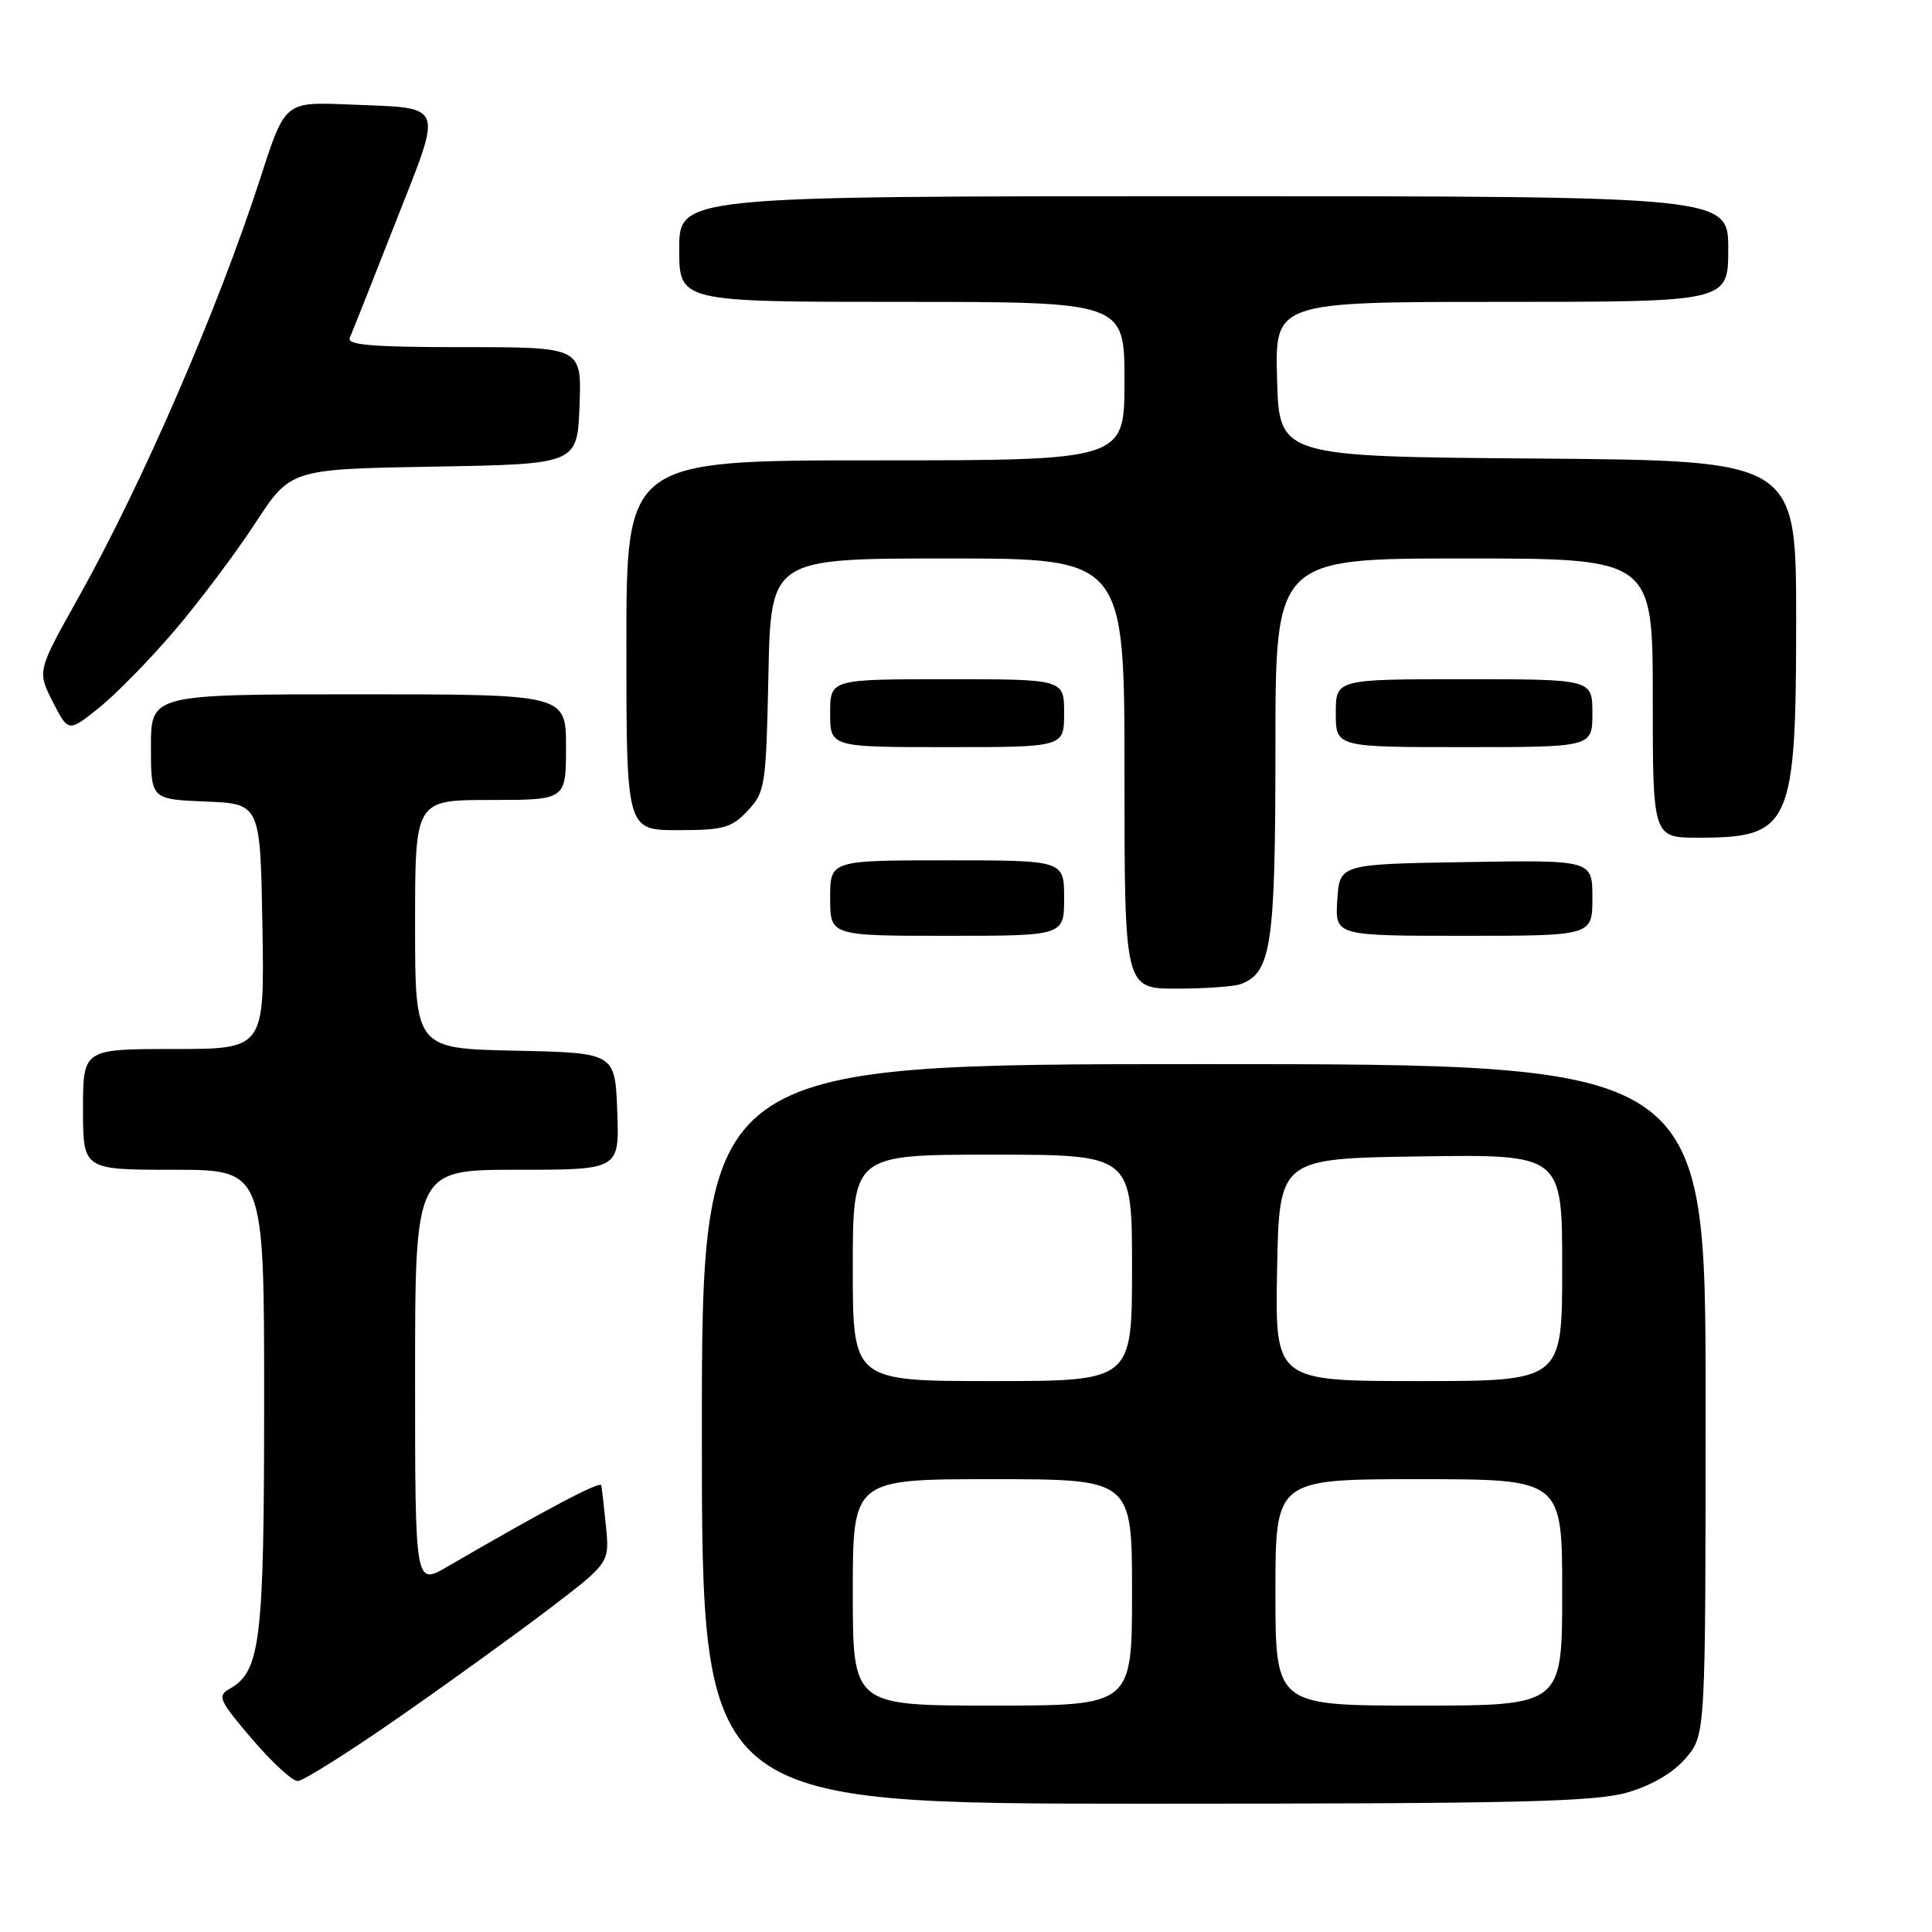 <?xml version="1.0" encoding="UTF-8" standalone="no"?>
<!DOCTYPE svg PUBLIC "-//W3C//DTD SVG 1.1//EN" "http://www.w3.org/Graphics/SVG/1.1/DTD/svg11.dtd" >
<svg xmlns="http://www.w3.org/2000/svg" xmlns:xlink="http://www.w3.org/1999/xlink" version="1.1" viewBox="0 0 256 256">
 <g >
 <path fill="currentColor"
d=" M 215.74 237.48 C 218.99 236.52 221.79 234.85 223.42 232.91 C 226.00 229.85 226.00 229.85 226.00 185.42 C 226.00 141.00 226.00 141.00 159.50 141.00 C 93.00 141.00 93.00 141.00 93.00 190.00 C 93.00 239.00 93.00 239.00 151.82 239.00 C 201.47 239.00 211.43 238.76 215.74 237.48 Z  M 52.66 227.69 C 59.23 223.13 68.24 216.62 72.69 213.24 C 80.76 207.09 80.76 207.09 80.30 202.29 C 80.04 199.66 79.76 197.19 79.67 196.81 C 79.52 196.20 72.18 200.09 59.25 207.61 C 55.00 210.08 55.00 210.08 55.00 182.54 C 55.00 155.00 55.00 155.00 68.54 155.00 C 82.08 155.00 82.08 155.00 81.79 147.25 C 81.50 139.50 81.50 139.50 68.25 139.22 C 55.00 138.94 55.00 138.94 55.00 122.47 C 55.00 106.00 55.00 106.00 65.00 106.00 C 75.00 106.00 75.00 106.00 75.00 99.00 C 75.00 92.00 75.00 92.00 47.50 92.00 C 20.00 92.00 20.00 92.00 20.00 98.96 C 20.00 105.91 20.00 105.91 27.25 106.21 C 34.50 106.50 34.50 106.50 34.77 122.75 C 35.05 139.00 35.05 139.00 23.02 139.00 C 11.00 139.00 11.00 139.00 11.00 147.00 C 11.00 155.00 11.00 155.00 23.00 155.00 C 35.00 155.00 35.00 155.00 35.00 185.53 C 35.00 217.62 34.53 221.48 30.39 223.80 C 28.77 224.71 29.05 225.35 33.37 230.40 C 36.00 233.48 38.73 236.00 39.44 236.00 C 40.14 236.00 46.09 232.26 52.66 227.69 Z  M 164.46 130.38 C 168.47 128.84 169.00 125.20 169.00 99.05 C 169.00 74.00 169.00 74.00 194.00 74.00 C 219.00 74.00 219.00 74.00 219.00 92.50 C 219.00 111.00 219.00 111.00 225.07 111.00 C 237.30 111.00 238.00 109.44 238.00 82.06 C 238.00 61.03 238.00 61.03 203.75 60.76 C 169.50 60.50 169.50 60.50 169.22 50.25 C 168.93 40.00 168.93 40.00 198.97 40.00 C 229.00 40.00 229.00 40.00 229.00 33.00 C 229.00 26.00 229.00 26.00 159.50 26.00 C 90.00 26.00 90.00 26.00 90.00 33.00 C 90.00 40.00 90.00 40.00 119.50 40.00 C 149.00 40.00 149.00 40.00 149.00 50.50 C 149.00 61.00 149.00 61.00 116.00 61.00 C 83.00 61.00 83.00 61.00 83.00 85.50 C 83.00 110.00 83.00 110.00 89.83 110.00 C 95.87 110.00 96.93 109.70 99.08 107.42 C 101.39 104.96 101.51 104.15 101.82 89.42 C 102.14 74.00 102.14 74.00 125.57 74.00 C 149.00 74.00 149.00 74.00 149.00 102.50 C 149.00 131.00 149.00 131.00 155.92 131.00 C 159.72 131.00 163.56 130.72 164.46 130.38 Z  M 141.00 119.00 C 141.00 114.00 141.00 114.00 125.50 114.00 C 110.00 114.00 110.00 114.00 110.00 119.00 C 110.00 124.00 110.00 124.00 125.50 124.00 C 141.00 124.00 141.00 124.00 141.00 119.00 Z  M 211.00 118.98 C 211.00 113.95 211.00 113.95 194.25 114.23 C 177.50 114.50 177.50 114.50 177.20 119.25 C 176.89 124.00 176.89 124.00 193.95 124.00 C 211.00 124.00 211.00 124.00 211.00 118.98 Z  M 141.00 94.50 C 141.00 90.00 141.00 90.00 125.50 90.00 C 110.00 90.00 110.00 90.00 110.00 94.50 C 110.00 99.00 110.00 99.00 125.50 99.00 C 141.00 99.00 141.00 99.00 141.00 94.50 Z  M 211.00 94.50 C 211.00 90.00 211.00 90.00 194.00 90.00 C 177.00 90.00 177.00 90.00 177.00 94.50 C 177.00 99.00 177.00 99.00 194.00 99.00 C 211.00 99.00 211.00 99.00 211.00 94.50 Z  M 23.18 83.50 C 26.46 79.65 31.25 73.27 33.82 69.33 C 38.50 62.16 38.50 62.16 57.50 61.83 C 76.50 61.50 76.50 61.50 76.79 53.75 C 77.08 46.00 77.08 46.00 61.44 46.00 C 49.28 46.00 45.91 45.72 46.35 44.75 C 46.66 44.06 49.38 37.20 52.40 29.50 C 58.75 13.30 59.18 14.39 46.05 13.84 C 37.76 13.50 37.76 13.50 34.53 23.50 C 28.90 40.91 18.85 64.09 10.37 79.22 C 4.93 88.93 4.93 88.93 6.99 92.99 C 9.06 97.04 9.06 97.04 13.14 93.77 C 15.38 91.97 19.90 87.35 23.18 83.50 Z  M 113.00 211.00 C 113.00 196.00 113.00 196.00 131.50 196.00 C 150.00 196.00 150.00 196.00 150.00 211.00 C 150.00 226.00 150.00 226.00 131.50 226.00 C 113.00 226.00 113.00 226.00 113.00 211.00 Z  M 169.00 211.00 C 169.00 196.00 169.00 196.00 188.00 196.00 C 207.00 196.00 207.00 196.00 207.00 211.00 C 207.00 226.00 207.00 226.00 188.00 226.00 C 169.00 226.00 169.00 226.00 169.00 211.00 Z  M 113.00 168.00 C 113.00 153.00 113.00 153.00 131.50 153.00 C 150.00 153.00 150.00 153.00 150.00 168.00 C 150.00 183.00 150.00 183.00 131.50 183.00 C 113.00 183.00 113.00 183.00 113.00 168.00 Z  M 169.22 168.25 C 169.50 153.50 169.50 153.50 188.25 153.23 C 207.00 152.96 207.00 152.96 207.00 167.98 C 207.00 183.00 207.00 183.00 187.97 183.00 C 168.95 183.00 168.95 183.00 169.22 168.25 Z "/>
</g>
</svg>
